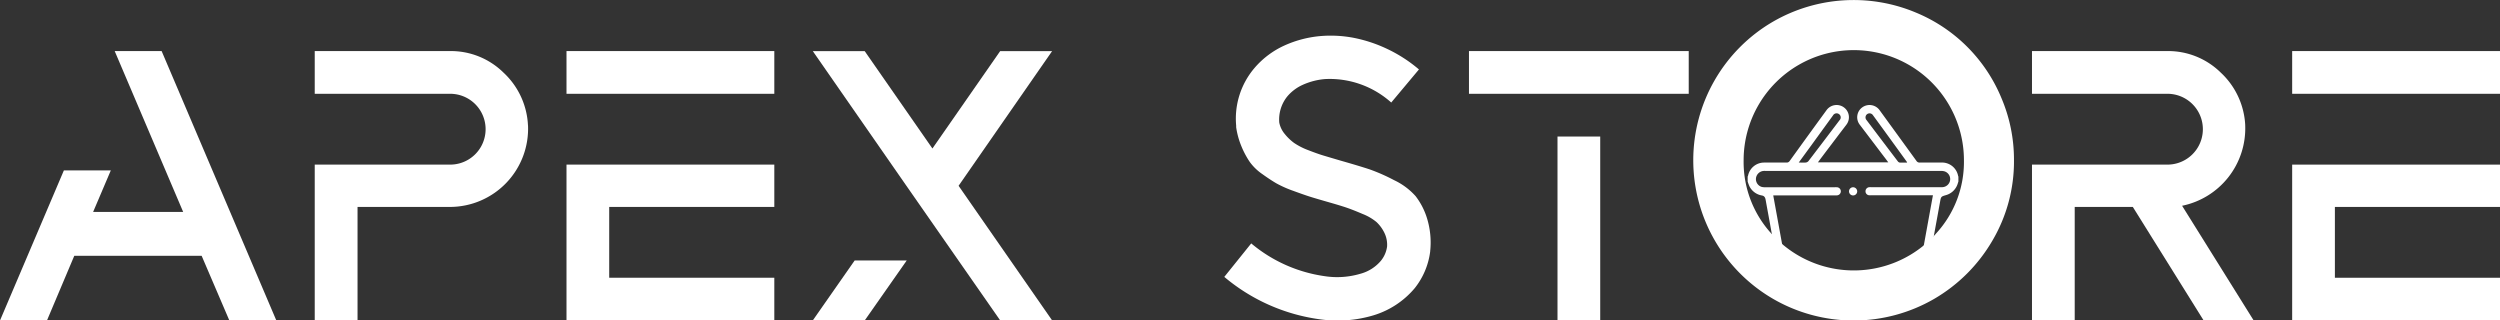 <svg xmlns="http://www.w3.org/2000/svg" width="139.223" height="17.847" viewBox="0 0 139.223 17.847">
  <rect x="0" y="0" width="139.223" height="17.847" fill="#333333" stroke="none"/>
  <g id="Group_75390" data-name="Group 75390" transform="translate(-0.891 -8.242)">
    <path id="Path_617" data-name="Path 617" d="M13.664,39.553l-1.543-3.6H5.027l-1.521,3.6H.891l3.558-8.359H7.063l-.986,2.315h5.015q-3.6-8.444-3.814-8.959H9.892l6.387,15H13.664Z" transform="translate(0 -13.464)" fill="#fff"/>
    <path id="Path_618" data-name="Path 618" d="M113.278,28.686a4.358,4.358,0,0,1-4.351,4.544h-5.143v6.323H101.4v-8.68h7.544a1.972,1.972,0,0,0,0-3.944H101.4V24.55h7.523a4.176,4.176,0,0,1,2.99,1.2,4.277,4.277,0,0,1,1.361,2.915v.021Z" transform="translate(-82.982 -13.464)" fill="#fff"/>
    <path id="Path_619" data-name="Path 619" d="M181.769,24.55h11.573v2.379H181.769Zm11.573,12.624v2.379H181.769v-8.68h11.573V33.23h-9.195v3.944h9.195Z" transform="translate(-149.33 -13.464)" fill="#fff"/>
    <path id="Path_620" data-name="Path 620" d="M273.742,39.552h-2.893Q269.069,37,265.587,32t-5.176-7.448H263.3l3.772,5.423,3.772-5.423h2.893l-5.208,7.5Zm-8.1-3.343L263.3,39.552h-2.893l2.336-3.343Z" transform="translate(-214.255 -13.463)" fill="#fff"/>
    <path id="Path_621" data-name="Path 621" d="M402.611,21.5l-1.543,1.843a5.133,5.133,0,0,0-3.686-1.307,3.782,3.782,0,0,0-1.243.321,2.424,2.424,0,0,0-.857.643,2.049,2.049,0,0,0-.45,1.457,1.412,1.412,0,0,0,.311.643,2.733,2.733,0,0,0,.515.493,3.716,3.716,0,0,0,.782.4q.514.2.846.3t.976.289q1.049.3,1.6.482a10.2,10.2,0,0,1,1.361.6,3.747,3.747,0,0,1,1.2.89,3.881,3.881,0,0,1,.643,1.254,4.572,4.572,0,0,1,.171,1.811v.021a4.107,4.107,0,0,1-.857,2.036,4.812,4.812,0,0,1-2.315,1.521,6.972,6.972,0,0,1-3,.214,10.426,10.426,0,0,1-5.294-2.358l1.5-1.865a8.12,8.12,0,0,0,4.073,1.822,4.546,4.546,0,0,0,1.993-.128,2.252,2.252,0,0,0,1.157-.729,1.588,1.588,0,0,0,.343-.793,1.517,1.517,0,0,0-.161-.782,2.04,2.04,0,0,0-.429-.579,2.82,2.82,0,0,0-.772-.45q-.526-.225-.868-.343t-1.018-.311q-.676-.193-1.018-.3t-.954-.332a6.283,6.283,0,0,1-.943-.418q-.333-.193-.782-.515a2.857,2.857,0,0,1-.7-.675,4.74,4.74,0,0,1-.46-.857,4.389,4.389,0,0,1-.3-1.082v-.086a4.347,4.347,0,0,1,1.007-3.194,4.8,4.8,0,0,1,1.672-1.265,6.155,6.155,0,0,1,2.1-.536,6.815,6.815,0,0,1,1.779.107,7.886,7.886,0,0,1,1.843.611A7.977,7.977,0,0,1,402.611,21.5Z" transform="translate(-322.7 -9.391)" fill="#fff"/>
    <path id="Path_622" data-name="Path 622" d="M482.153,26.929H469.915V24.55h12.238Zm-4.929,12.624h-2.379V29.308h2.379Z" transform="translate(-387.218 -13.464)" fill="#fff"/>
    <path id="Path_623" data-name="Path 623" d="M659.245,39.553,655.3,33.23h-3.236v6.323h-2.379v-8.68h7.544a1.972,1.972,0,0,0,0-3.944h-7.544V24.55h7.523a4.176,4.176,0,0,1,2.99,1.2,4.278,4.278,0,0,1,1.361,2.915v.021a4.4,4.4,0,0,1-3.515,4.479l3.987,6.387h-2.786Z" transform="translate(-535.634 -13.464)" fill="#fff"/>
    <path id="Path_624" data-name="Path 624" d="M732.753,24.55h11.574v2.379H732.753Zm11.574,12.624v2.379H732.753v-8.68h11.574V33.23h-9.195v3.944h9.195Z" transform="translate(-604.213 -13.464)" fill="#fff"/>
    <g id="Group_149" data-name="Group 149" transform="translate(95.203 8.242)">
      <g id="Group_148" data-name="Group 148" transform="translate(0 0)">
        <g id="Group_145" data-name="Group 145" transform="translate(3.018 5.853)">
          <g id="Group_144" data-name="Group 144">
            <path id="Path_625" data-name="Path 625" d="M570.638,45.75a.913.913,0,0,0-.957-.749c-.391,0-.787,0-1.178,0a.2.2,0,0,1-.188-.094c-.683-.942-1.366-1.88-2.05-2.822a.69.69,0,0,0-.975-.151.678.678,0,0,0-.132.957c.448.589.9,1.183,1.348,1.776.08.1.156.207.24.32h-3.915c.038-.052.071-.094.1-.137q.735-.975,1.479-1.951a.68.68,0,0,0-.127-.966.691.691,0,0,0-.975.151q-1.032,1.414-2.054,2.832a.193.193,0,0,1-.174.085c-.415,0-.829,0-1.248,0a.912.912,0,0,0-.891.716.237.237,0,0,1-.024.061v.278a2.588,2.588,0,0,0,.089.245.943.943,0,0,0,.7.532c.122.024.184.085.212.245.1.561.207,1.121.306,1.687.038.207.075.41.113.617.118.641.231,1.282.353,1.922a.683.683,0,0,0,.716.561h6.761a.689.689,0,0,0,.726-.608c.127-.7.25-1.39.377-2.087s.254-1.381.377-2.068c.038-.2.075-.217.278-.278a.956.956,0,0,0,.7-.683l.028-.085v-.278A.1.1,0,0,1,570.638,45.75Zm-5.112-3.128a.225.225,0,0,1,.358-.273q.954,1.307,1.9,2.615c0,.009,0,.014.014.038-.146,0-.278,0-.41,0a.174.174,0,0,1-.1-.057C566.7,44.172,566.115,43.4,565.527,42.622Zm-2.917,1.216c.353-.49.707-.975,1.06-1.461a.229.229,0,0,1,.339-.071.222.222,0,0,1,.024.339c-.575.759-1.154,1.522-1.734,2.28a.233.233,0,0,1-.151.075c-.118.009-.24,0-.386,0Zm7.143,2.535a.908.908,0,0,1-.113,0H565.8a.9.9,0,0,0-.113,0,.225.225,0,0,0-.207.222.217.217,0,0,0,.193.226.576.576,0,0,0,.127,0h3.435c-.179.98-.353,1.936-.528,2.9l-.057.311c-.066.358-.132.721-.193,1.079-.042.24-.1.292-.339.292h-6.657c-.236,0-.3-.052-.339-.278-.075-.415-.151-.834-.226-1.248l-.551-3.025a.132.132,0,0,1,0-.024h3.416a1.024,1.024,0,0,0,.118,0,.226.226,0,0,0,0-.452.908.908,0,0,0-.113,0c-1.286,0-2.568,0-3.854,0a.79.79,0,0,1-.212-.019.452.452,0,0,1-.32-.485.463.463,0,0,1,.429-.405.7.7,0,0,1,.1,0q4.876,0,9.753,0a.747.747,0,0,1,.179.014.451.451,0,0,1,.353.481A.457.457,0,0,1,569.753,46.372Z" transform="translate(-558.921 -41.801)" fill="#fff"/>
            <path id="Path_626" data-name="Path 626" d="M591.71,68.254a.228.228,0,1,1-.227-.224A.231.231,0,0,1,591.71,68.254Z" transform="translate(-585.614 -63.455)" fill="#fff"/>
          </g>
        </g>
        <g id="Group_147" data-name="Group 147">
          <g id="Group_146" data-name="Group 146">
            <path id="Path_627" data-name="Path 627" d="M558.765,13.7a8.772,8.772,0,0,0-4.754-4.754,8.966,8.966,0,0,0-7.953.495,8.926,8.926,0,0,0,0,15.449,8.947,8.947,0,0,0,8.956,0,8.961,8.961,0,0,0,3.251-3.251,8.681,8.681,0,0,0,1.2-4.471A8.771,8.771,0,0,0,558.765,13.7Zm-3.656,7.567q-.106.12-.226.24c-.108.108-.221.217-.339.316a6.148,6.148,0,0,1-7.812.155,5.48,5.48,0,0,1-.528-.471l-.028-.028a5.911,5.911,0,0,1-1.767-4.311,6.134,6.134,0,1,1,12.269,0A5.886,5.886,0,0,1,555.109,21.264Z" transform="translate(-541.62 -8.242)" fill="#fff"/>
          </g>
        </g>
      </g>
    </g>
  </g>
</svg>
